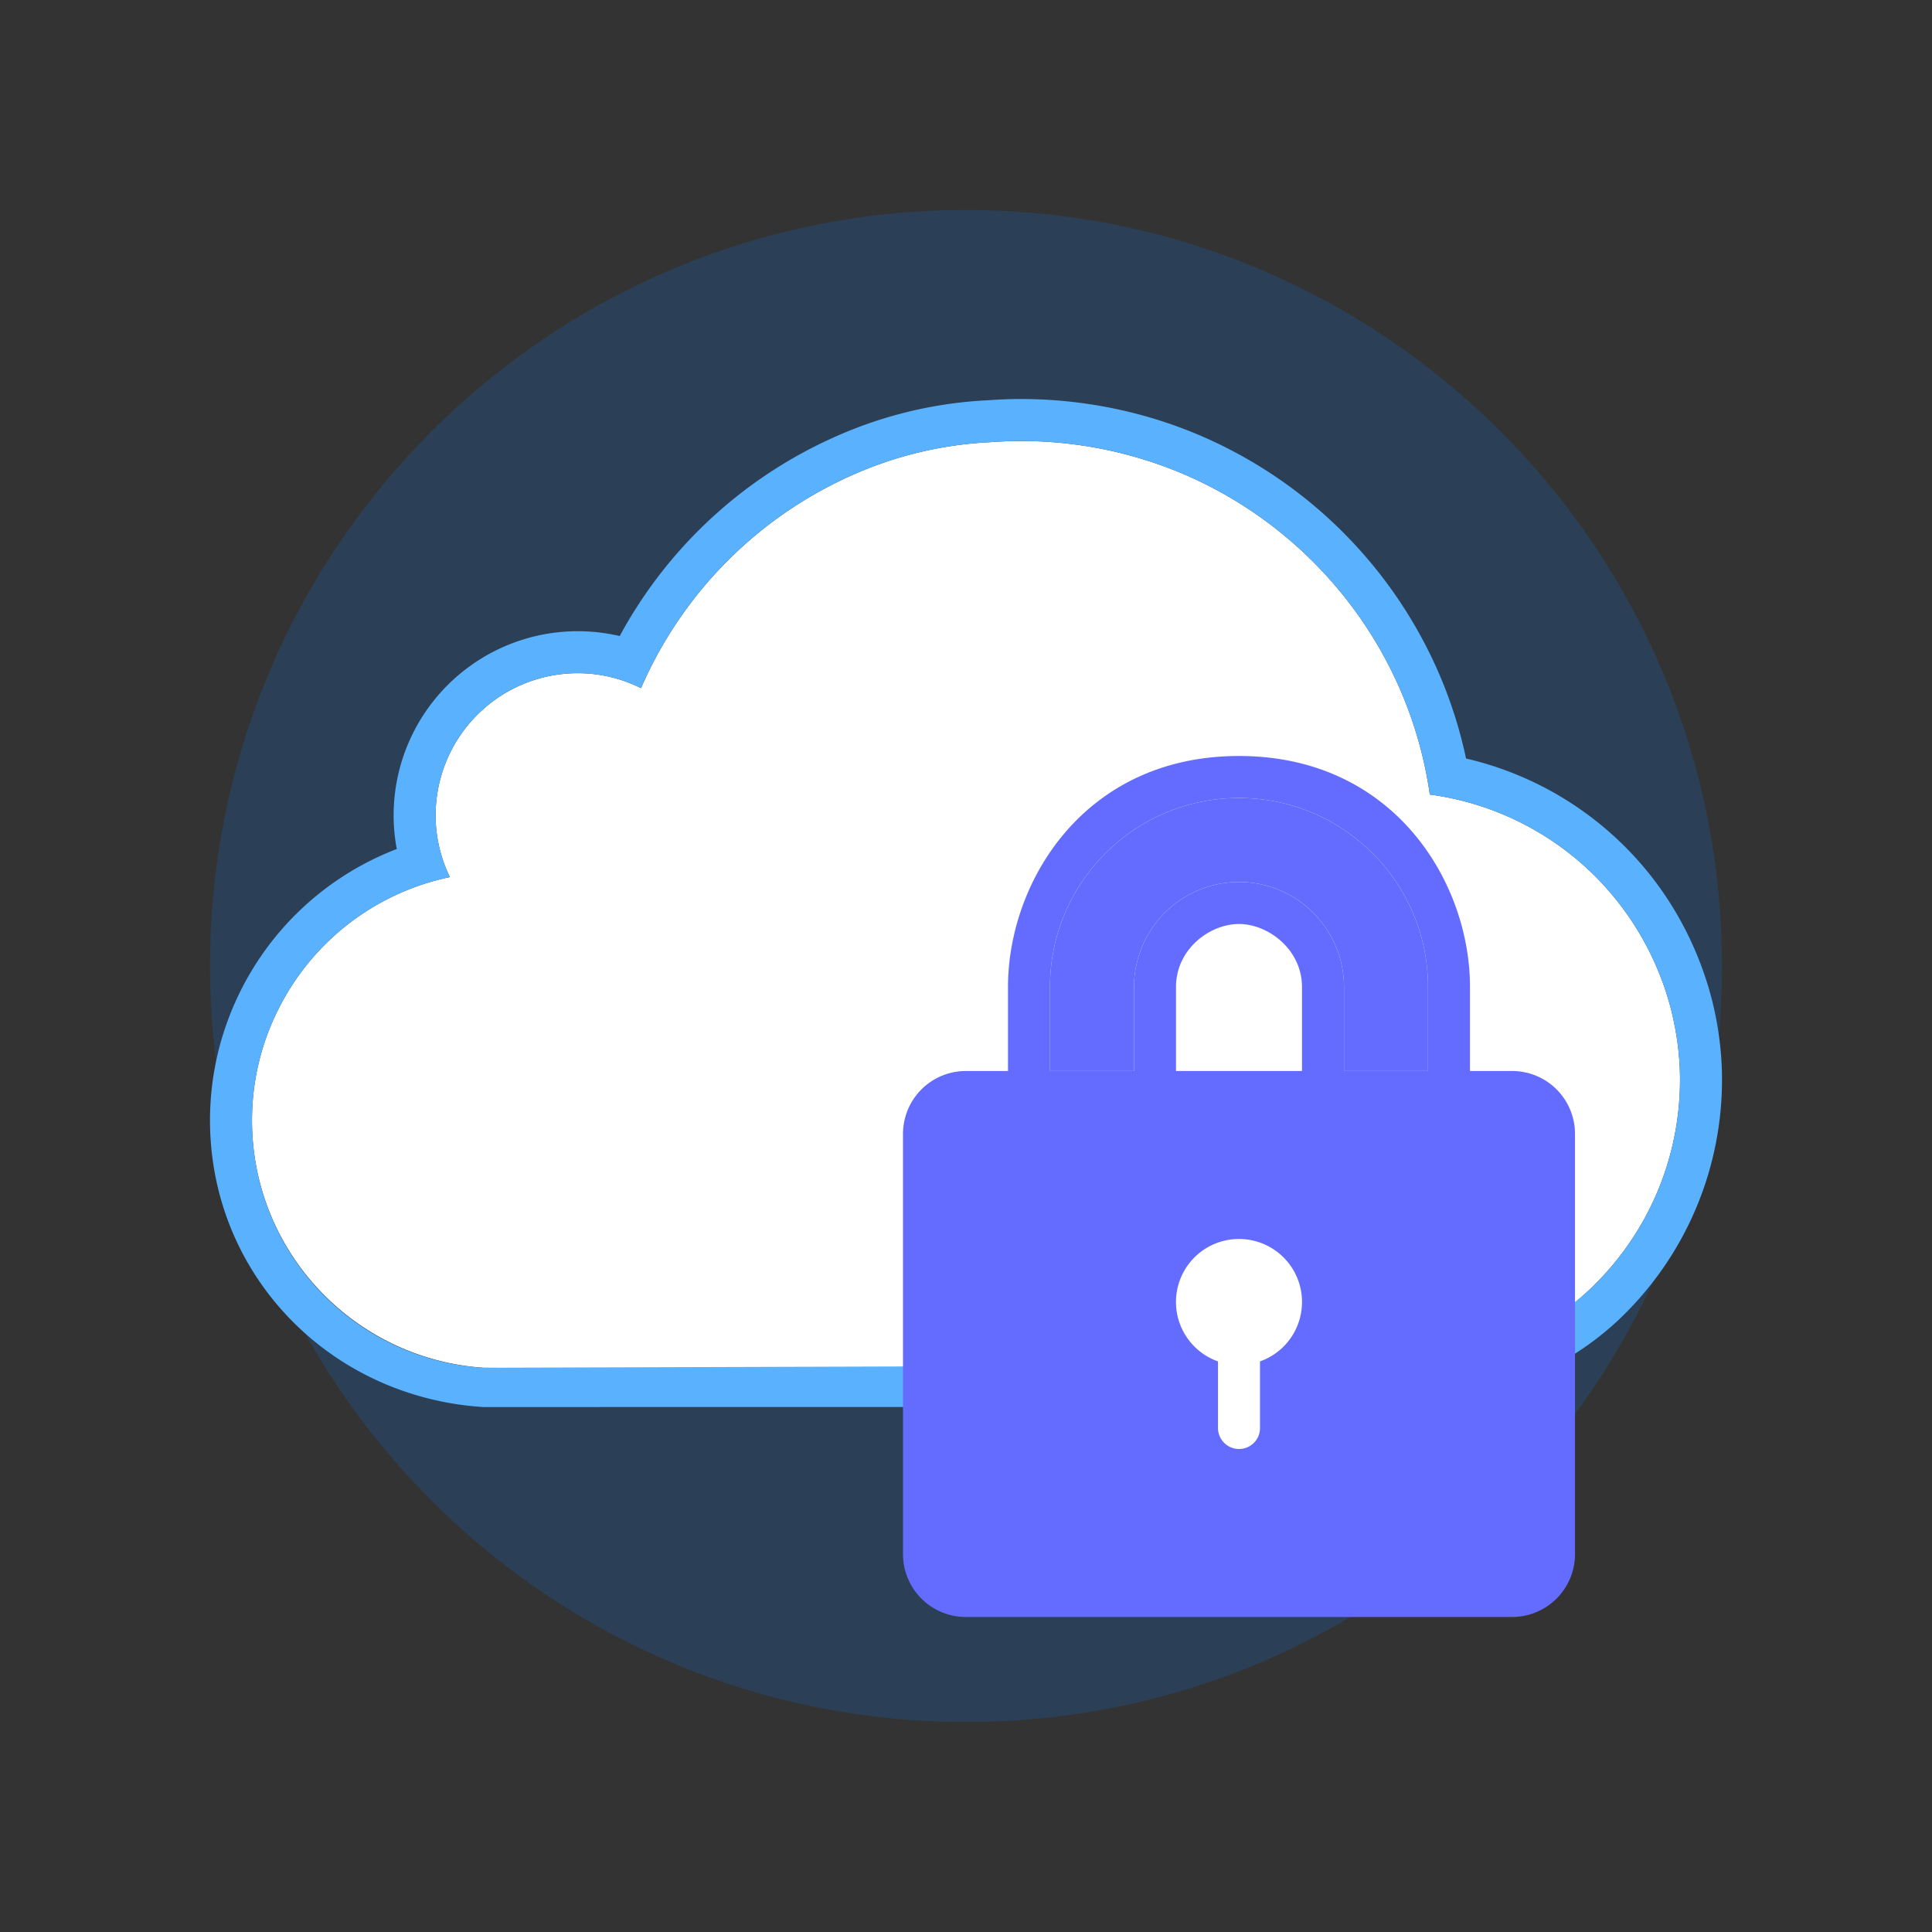 <svg class="icon" viewBox="0 0 1024 1024" version="1.1" xmlns="http://www.w3.org/2000/svg"
    p-id="14477" width="32" height="32">
    <rect x="0" y="0" width="1024" height="1024" fill="#333333" stroke="none"/>
    <path
        d="M512 912.696c221.295 0 400.696-179.4 400.696-400.696S733.295 111.304 512 111.304 111.304 290.705 111.304 512s179.4 400.696 400.696 400.696z"
        fill="#0B77E3" fill-opacity=".2" p-id="14478"></path>
    <path
        d="M845.59 464.562a152.765 152.765 0 0 0-87.752-43.431 217.633 217.633 0 0 0-14.915-53.76 218.869 218.869 0 0 0-46.893-69.543 218.869 218.869 0 0 0-69.543-46.893A220.338 220.338 0 0 0 540.861 233.739c-5.387 0-10.73 0.256-16.028 0.634a203.186 203.186 0 0 0-69.632 15.928A218.88 218.88 0 0 0 339.745 364.744a74.852 74.852 0 0 0-33.503-7.936 75.353 75.353 0 0 0-75.353 75.353c0 11.743 2.771 22.817 7.546 32.723a131.718 131.718 0 0 0-91.314 70.856A130.938 130.938 0 0 0 133.565 593.764c0 69.754 54.294 126.664 122.925 131.172l65.113 0.445h203.219l81.185-0.022h131.317a152.71 152.71 0 0 0 108.243-44.867A152.732 152.732 0 0 0 890.435 572.205c0-12.566-1.692-24.732-4.563-36.463a154.424 154.424 0 0 0-40.281-71.179z"
        fill="#FFFFFF" p-id="14479"></path>
    <path
        d="M845.59 464.562a152.765 152.765 0 0 0-87.752-43.431 217.633 217.633 0 0 0-14.915-53.76 218.869 218.869 0 0 0-46.893-69.543 218.869 218.869 0 0 0-69.543-46.893A220.338 220.338 0 0 0 540.861 233.739c-5.387 0-10.73 0.256-16.028 0.634a203.186 203.186 0 0 0-69.632 15.928A218.88 218.88 0 0 0 339.745 364.744a74.852 74.852 0 0 0-33.503-7.936 75.353 75.353 0 0 0-75.353 75.353c0 11.743 2.771 22.817 7.546 32.723a131.718 131.718 0 0 0-91.314 70.856A130.938 130.938 0 0 0 133.565 593.764c0 69.754 53.805 126.664 122.435 131.172L734.609 723.478c42.184 0 83.322-15.293 110.97-42.986A152.732 152.732 0 0 0 890.435 572.205c0-12.566-1.692-24.732-4.563-36.463a154.424 154.424 0 0 0-40.281-71.179z m-636.961-32.401a97.614 97.614 0 0 1 119.83-95.043 241.141 241.141 0 0 1 118.094-107.32 224.434 224.434 0 0 1 76.689-17.631c6.322-0.445 12.043-0.69 17.619-0.69 32.723 0 64.89 6.522 94.297 18.955a241.107 241.107 0 0 1 76.611 51.645 241.13 241.13 0 0 1 51.656 76.622 238.637 238.637 0 0 1 13.613 43.331 175.026 175.026 0 0 1 84.302 46.803c22.216 22.183 38.189 50.343 46.169 81.619 3.417 13.98 5.198 27.859 5.187 41.739a174.97 174.97 0 0 1-51.367 124.015C828.772 728.854 781.69 745.739 734.609 745.739l-478.609 0.022c-81.965-5.343-144.696-70.834-144.696-151.997 0-23.763 5.487-46.803 15.85-67.862a154.246 154.246 0 0 1 83.144-75.91 96.523 96.523 0 0 1-1.67-17.831z"
        fill="#5ab1fe" p-id="14480"></path>
    <path d="M601.043 645.565h100.174v144.696h-100.174z" fill="#FFFFFF" p-id="14481"></path>
    <path
        d="M601.043 523.153A55.697 55.697 0 0 1 656.696 467.478a55.652 55.652 0 0 1 55.652 55.674V567.652h44.522v-44.555C756.87 467.834 712.014 422.957 656.696 422.957c-55.341 0-100.174 44.833-100.174 100.141V567.652h44.522v-44.499z"
        fill="#646cff" p-id="14482"></path>
    <path
        d="M623.304 567.652h66.783v-44.499C690.087 503.251 672.167 489.739 656.696 489.739s-33.391 13.245-33.391 33.414V567.652z m155.826 0h22.294A33.325 33.325 0 0 1 834.783 601.066v222.564A33.336 33.336 0 0 1 801.425 857.043H511.967A33.325 33.325 0 0 1 478.609 823.63V601.066A33.336 33.336 0 0 1 511.967 567.652H534.261v-44.555C534.261 467.79 574.375 400.696 656.696 400.696s122.435 67.139 122.435 122.401V567.652zM645.565 721.586v35.317c0 6.055 4.986 11.097 11.13 11.097 6.189 0 11.13-4.964 11.13-11.097v-35.328a33.402 33.402 0 1 0-22.261 0z m-44.522-198.433A55.697 55.697 0 0 1 656.696 467.478a55.652 55.652 0 0 1 55.652 55.674V567.652h44.522v-44.555C756.87 467.834 712.014 422.957 656.696 422.957c-55.341 0-100.174 44.833-100.174 100.141V567.652h44.522v-44.499z"
        fill="#646cff" p-id="14483"></path>
    <path
        d="M623.304 734.609v22.261c0 18.376 14.948 33.391 33.391 33.391 18.399 0 33.391-14.948 33.391-33.391v-22.261a55.652 55.652 0 1 0-66.783 0zM500.87 601.066c0-6.155 4.897-11.153 11.097-11.153h289.458c6.122 0 11.097 4.897 11.097 11.153v222.564A11.075 11.075 0 0 1 801.425 834.783H511.967A11.064 11.064 0 0 1 500.87 823.63V601.066z"
        fill="#646cff" p-id="14484"></path>
</svg>
